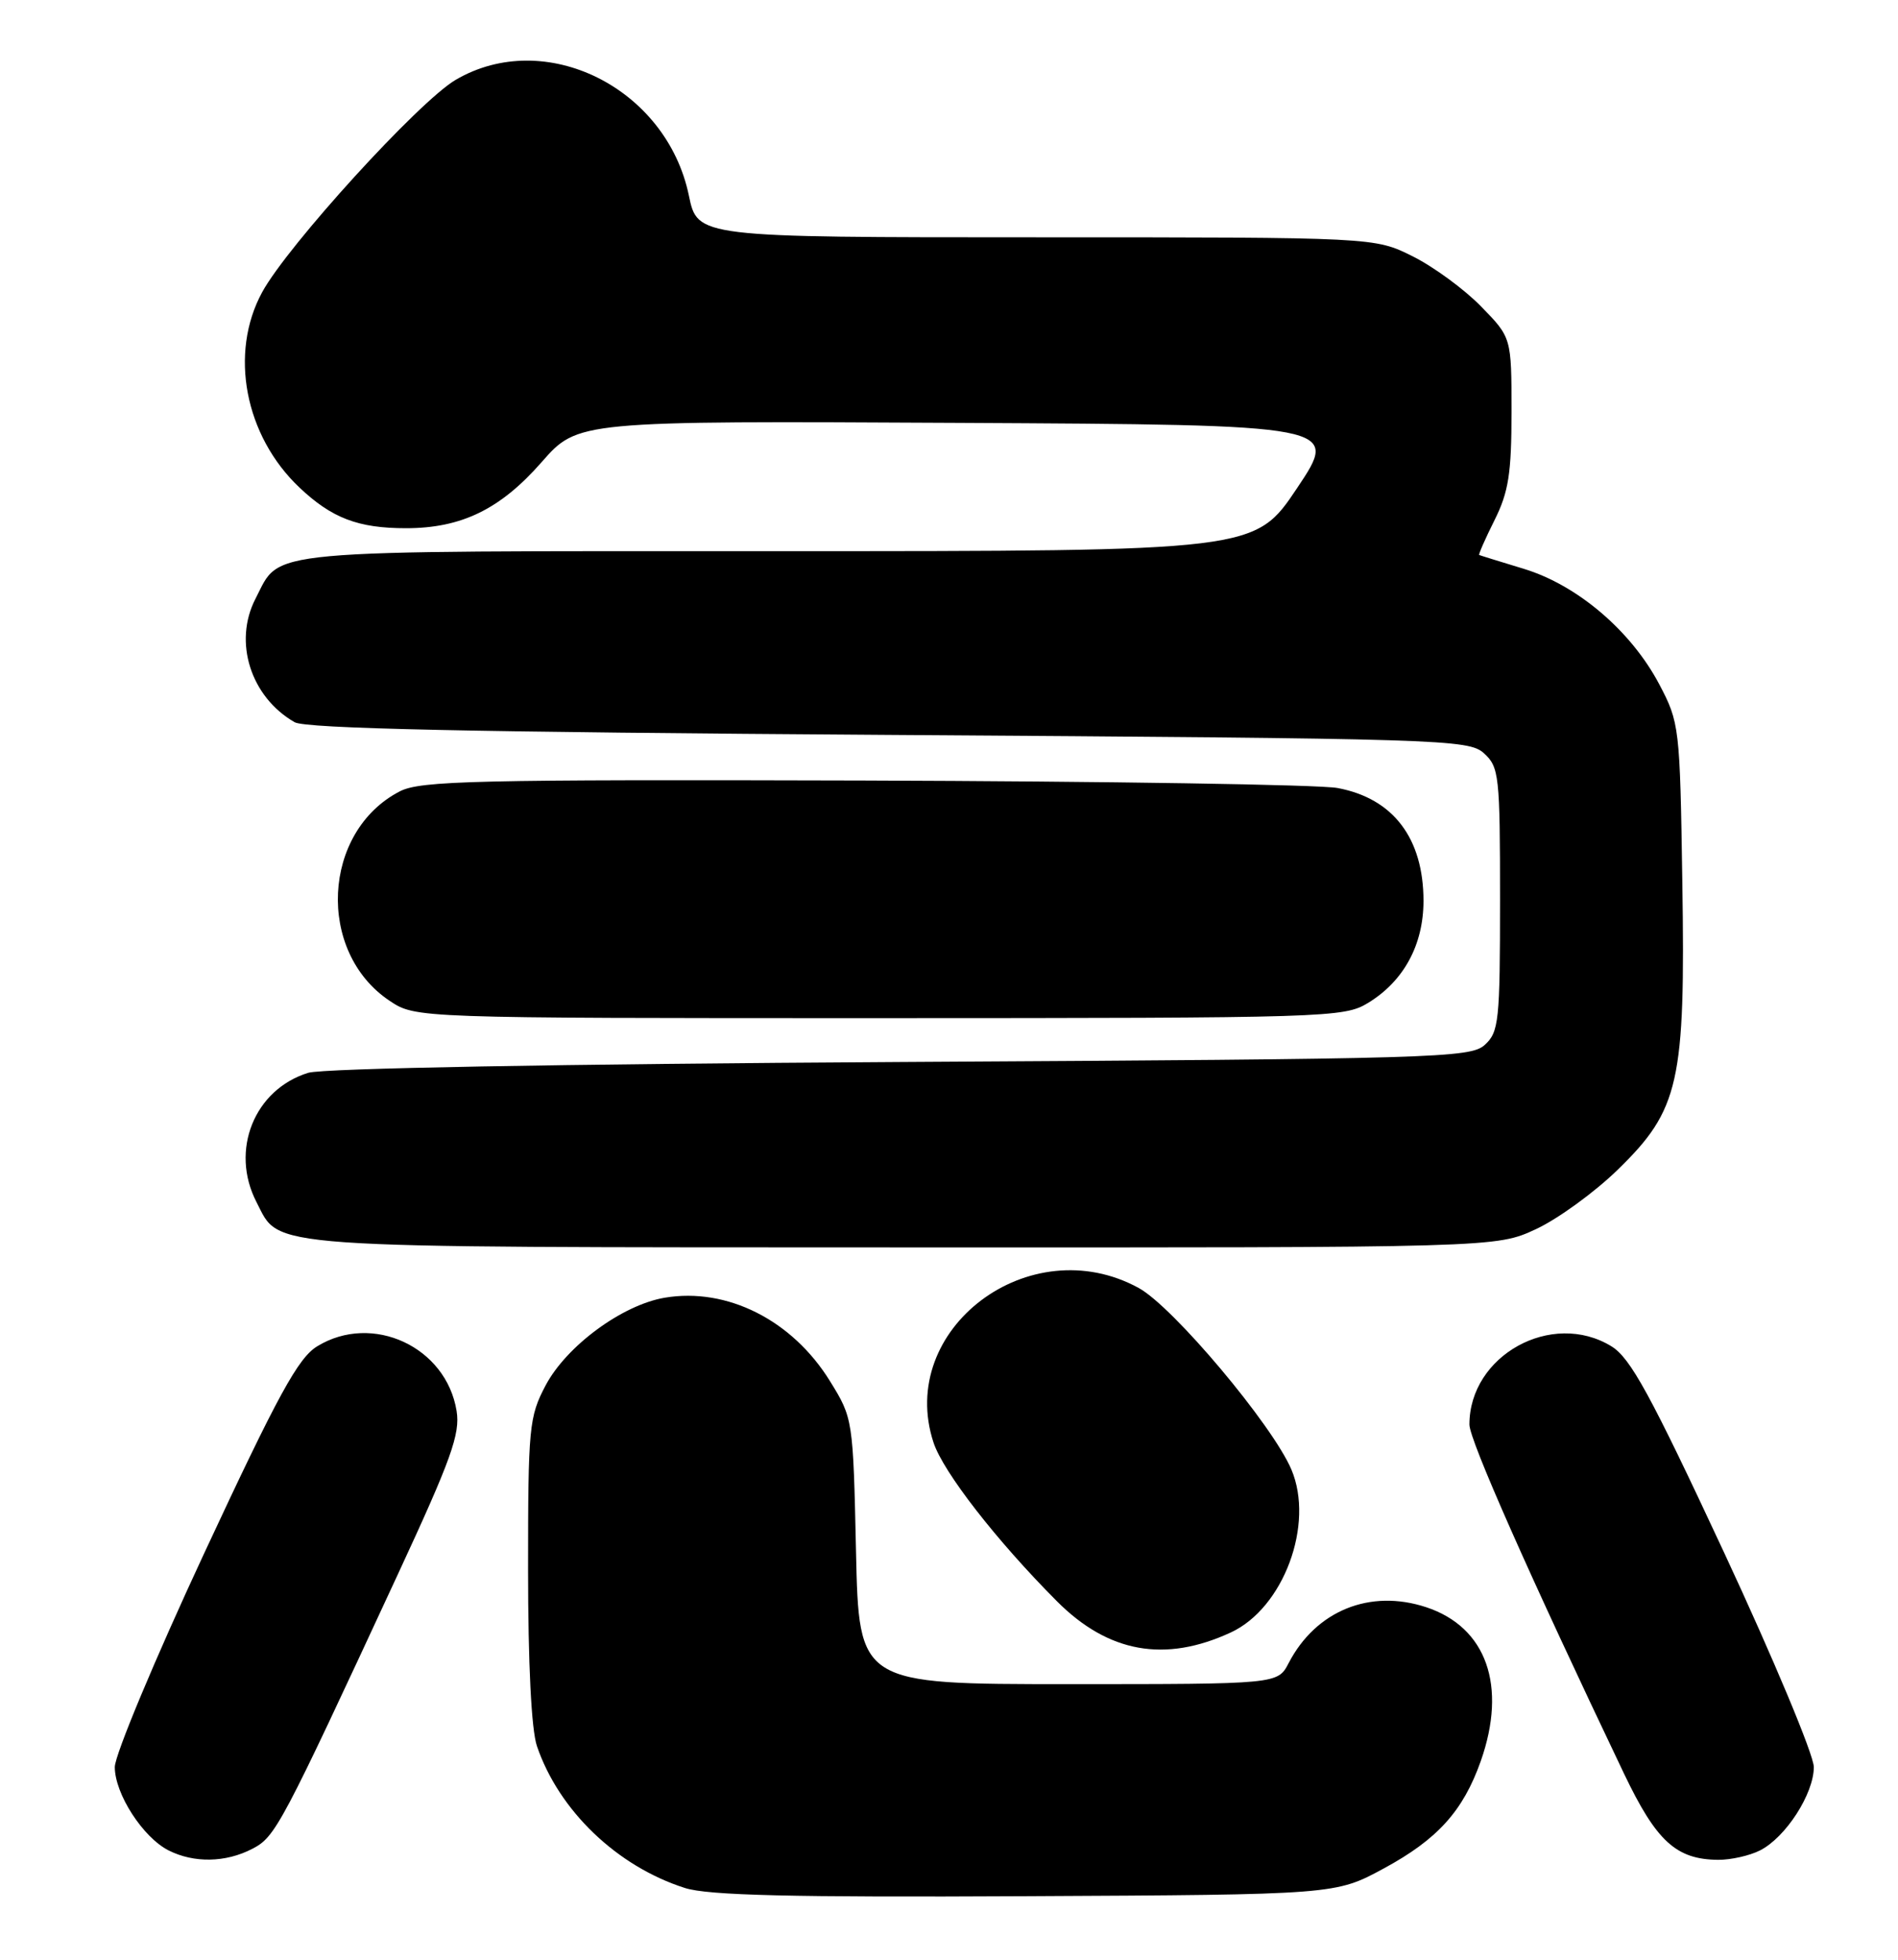 <?xml version="1.0" encoding="UTF-8" standalone="no"?>
<!DOCTYPE svg PUBLIC "-//W3C//DTD SVG 1.1//EN" "http://www.w3.org/Graphics/SVG/1.1/DTD/svg11.dtd" >
<svg xmlns="http://www.w3.org/2000/svg" xmlns:xlink="http://www.w3.org/1999/xlink" version="1.1" viewBox="0 0 248 256">
 <g >
 <path fill="currentColor"
d=" M 180.84 244.06 C 187.84 240.27 191.18 236.56 193.48 230.06 C 196.95 220.22 194.23 212.55 186.35 209.95 C 179.01 207.53 171.94 210.40 168.38 217.25 C 166.95 220.00 166.95 220.00 139.59 220.00 C 112.23 220.00 112.23 220.00 111.85 202.65 C 111.47 185.38 111.45 185.27 108.45 180.42 C 103.53 172.45 95.00 168.15 86.86 169.52 C 81.30 170.46 74.02 175.82 71.29 180.98 C 69.13 185.08 69.00 186.40 69.00 205.01 C 69.00 217.31 69.43 225.98 70.16 228.10 C 73.03 236.52 80.63 243.81 89.50 246.63 C 92.52 247.60 103.45 247.86 134.00 247.70 C 174.50 247.50 174.50 247.50 180.84 244.06 Z  M 32.95 241.52 C 36.00 239.95 36.65 238.71 52.01 205.60 C 58.96 190.62 60.15 187.31 59.66 184.31 C 58.30 175.94 48.67 171.46 41.46 175.86 C 38.96 177.38 36.36 182.14 26.71 202.84 C 20.27 216.66 15.00 229.26 15.00 230.83 C 15.00 234.33 18.67 240.02 22.03 241.72 C 25.34 243.39 29.48 243.32 32.95 241.52 Z  M 229.97 241.72 C 233.33 240.02 237.00 234.33 237.00 230.83 C 237.00 229.26 231.73 216.66 225.29 202.84 C 215.64 182.14 213.04 177.38 210.54 175.86 C 202.76 171.11 192.00 177.05 192.00 186.09 C 192.00 188.10 199.82 205.76 212.20 231.69 C 216.43 240.54 219.01 242.90 224.50 242.95 C 226.15 242.96 228.61 242.41 229.97 241.72 Z  M 160.84 213.24 C 167.72 210.04 171.77 199.12 168.74 191.97 C 166.26 186.14 153.29 170.71 148.79 168.25 C 134.55 160.45 117.09 173.61 121.98 188.45 C 123.26 192.31 130.19 201.23 138.09 209.16 C 144.81 215.91 152.22 217.24 160.84 213.24 Z  M 200.70 160.56 C 203.56 159.23 208.36 155.74 211.36 152.82 C 219.43 144.97 220.23 141.41 219.82 115.25 C 219.51 94.93 219.44 94.39 216.80 89.38 C 213.12 82.41 206.11 76.44 199.12 74.31 C 196.03 73.37 193.40 72.56 193.28 72.50 C 193.16 72.44 194.06 70.39 195.28 67.95 C 197.12 64.27 197.50 61.82 197.50 53.80 C 197.50 44.10 197.50 44.10 193.52 40.03 C 191.34 37.79 187.31 34.84 184.58 33.48 C 179.61 31.00 179.61 31.00 135.37 31.00 C 91.14 31.00 91.14 31.00 90.01 25.54 C 87.08 11.45 71.22 3.58 59.54 10.43 C 54.74 13.24 37.56 32.09 34.25 38.18 C 29.92 46.14 31.98 56.93 39.13 63.69 C 43.36 67.69 46.80 69.00 53.04 69.00 C 60.29 69.00 65.37 66.53 70.77 60.37 C 75.50 54.98 75.50 54.98 125.26 55.24 C 175.01 55.50 175.01 55.50 169.49 63.75 C 163.97 72.00 163.97 72.00 101.71 72.00 C 33.13 72.00 36.77 71.67 33.38 78.22 C 30.47 83.86 32.75 91.04 38.49 94.34 C 39.94 95.18 61.50 95.64 116.15 96.00 C 188.75 96.48 191.88 96.58 193.90 98.40 C 195.88 100.20 196.00 101.30 196.00 117.50 C 196.00 133.42 195.85 134.82 194.00 136.50 C 192.12 138.20 187.66 138.33 117.75 138.73 C 72.88 138.99 42.23 139.55 40.28 140.14 C 33.22 142.32 30.03 150.28 33.51 157.02 C 36.69 163.17 33.11 162.92 118.00 162.95 C 195.50 162.98 195.50 162.98 200.70 160.56 Z  M 178.76 131.01 C 183.42 128.17 185.99 123.43 186.00 117.70 C 186.00 109.51 182.05 104.30 174.78 102.94 C 172.43 102.49 144.58 102.06 112.90 101.96 C 62.04 101.82 54.93 101.98 52.23 103.38 C 42.08 108.63 41.32 124.33 50.90 130.73 C 54.30 133.00 54.30 133.00 114.90 133.00 C 173.61 132.99 175.60 132.93 178.76 131.01 Z "/>
</g>
</svg>